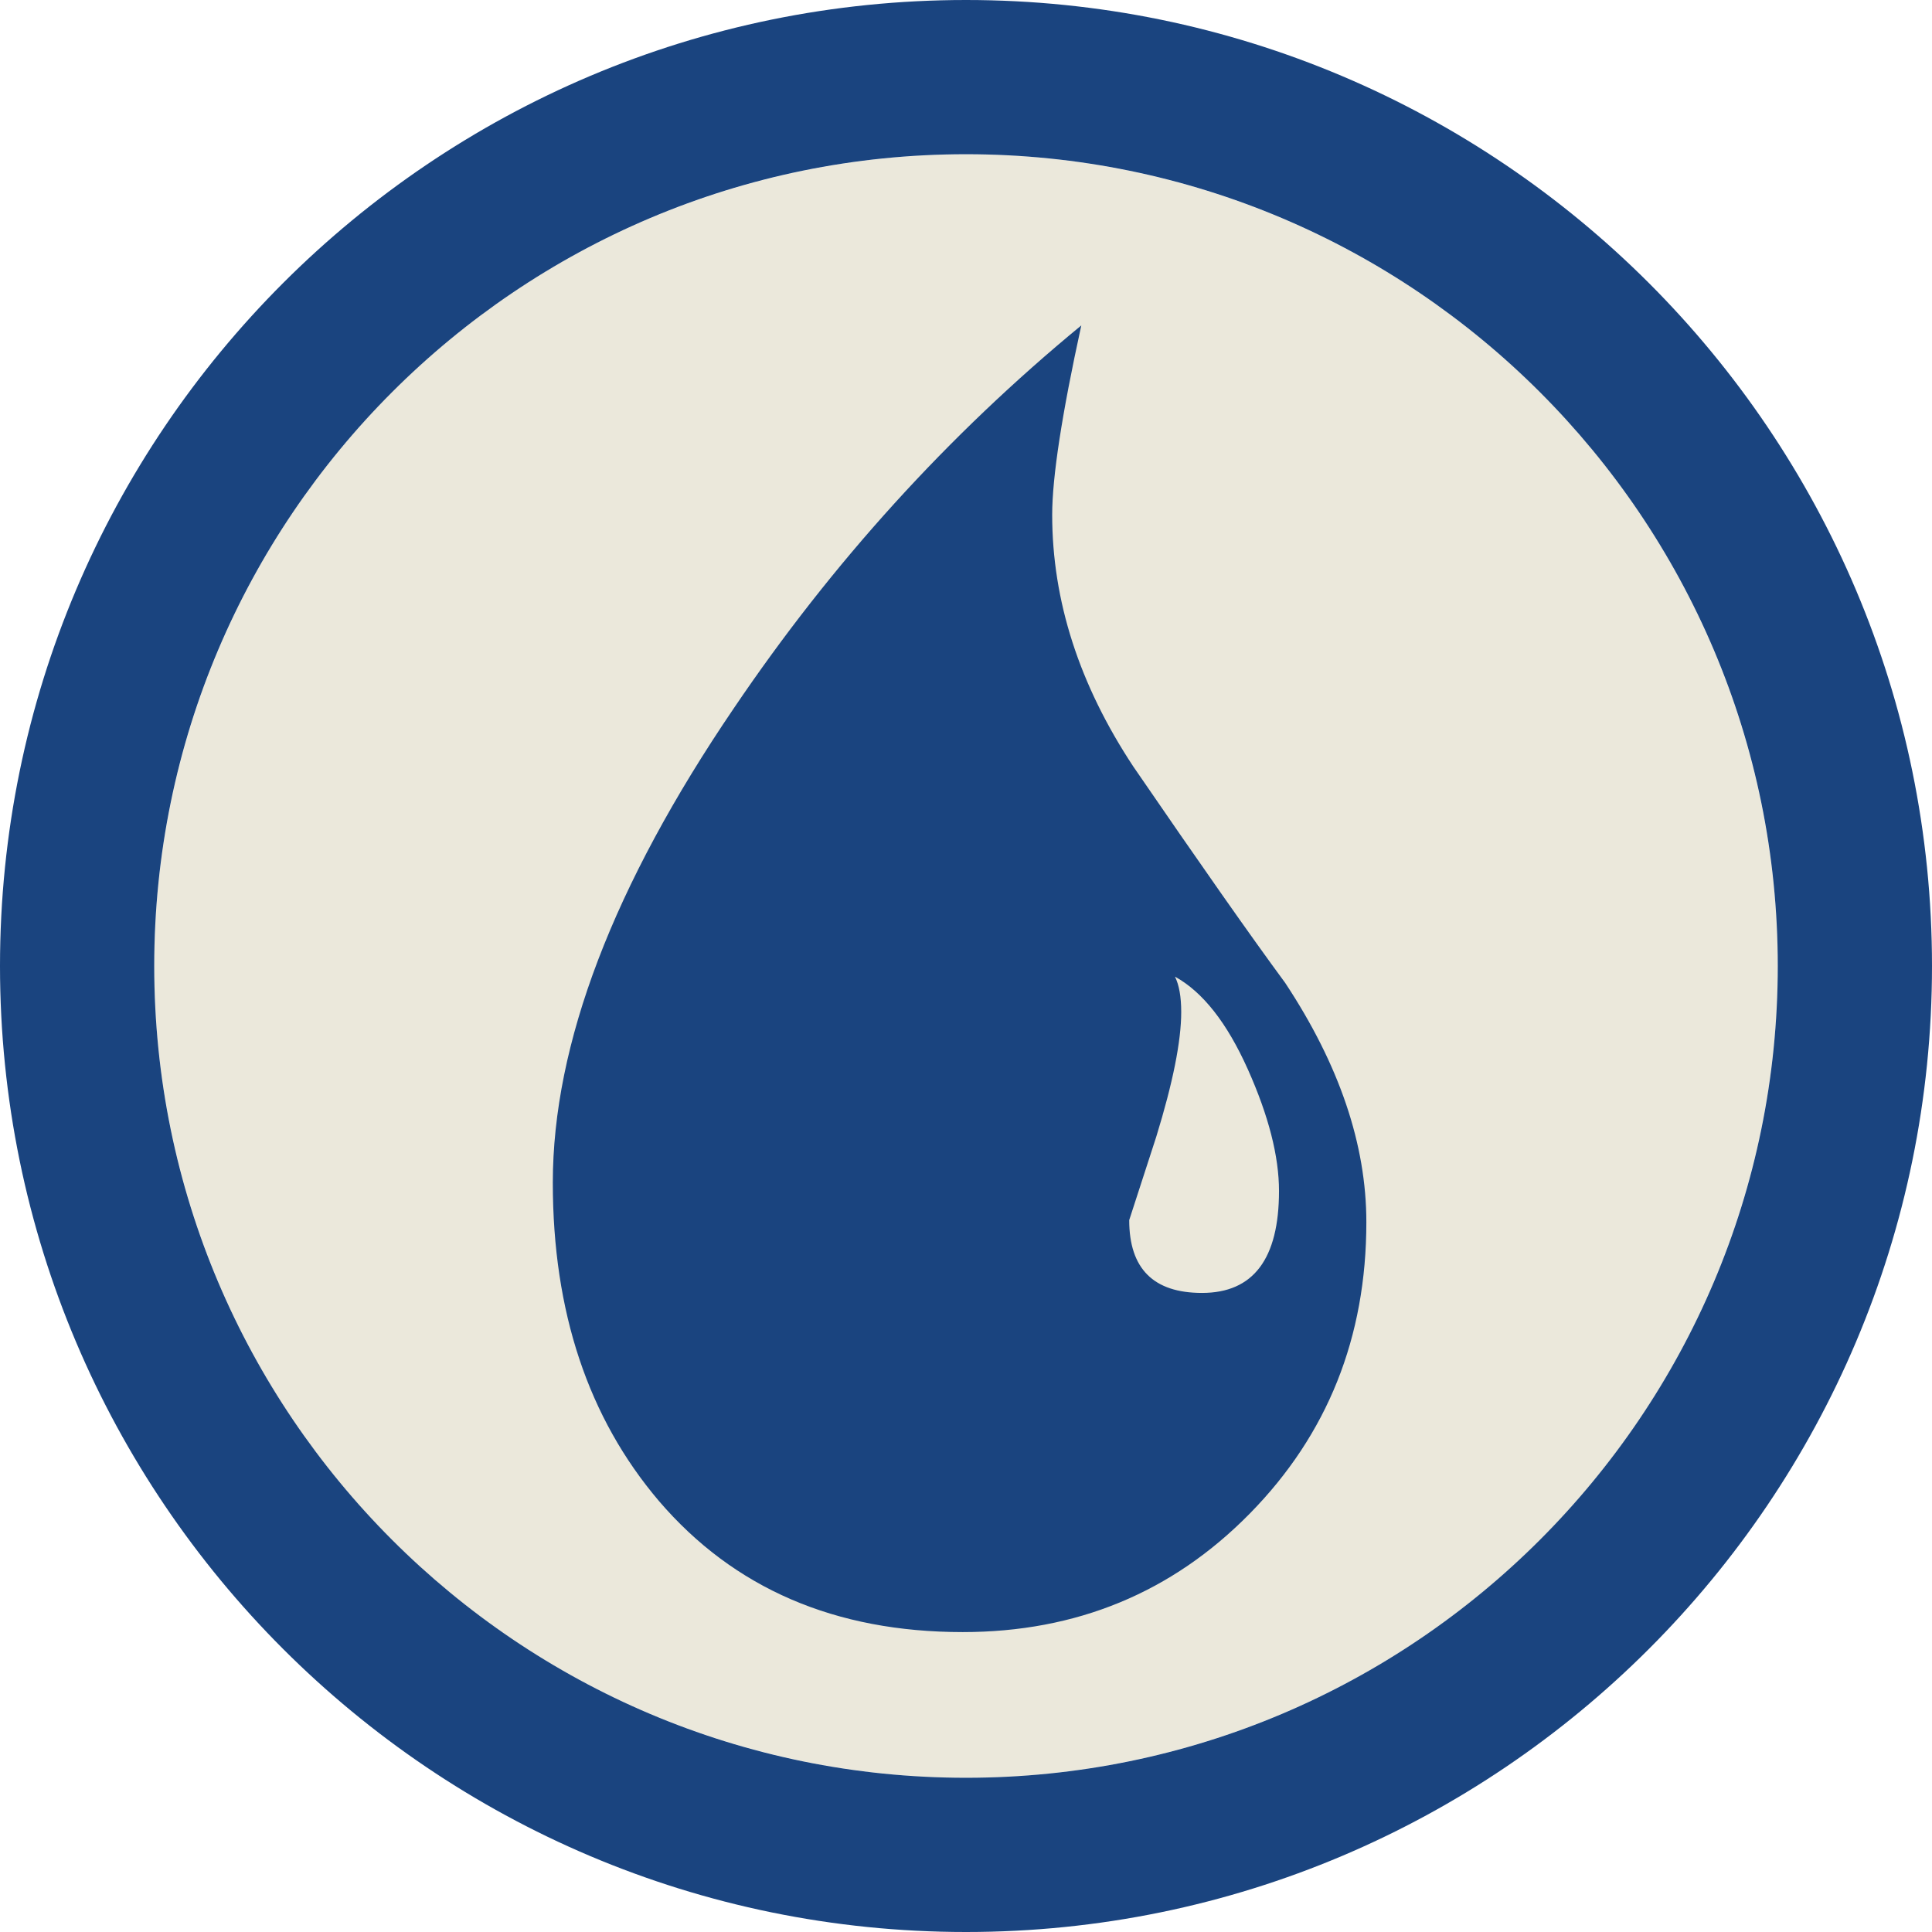 <?xml version="1.0" encoding="UTF-8" standalone="no"?>
<!DOCTYPE svg PUBLIC "-//W3C//DTD SVG 1.1//EN" "http://www.w3.org/Graphics/SVG/1.1/DTD/svg11.dtd">
<svg width="714" height="714" viewBox="0 0 714 714" version="1.1" xmlns="http://www.w3.org/2000/svg"
    xmlns:xlink="http://www.w3.org/1999/xlink" xml:space="preserve" xmlns:serif="http://www.serif.com/"
    style="fill-rule:evenodd;clip-rule:evenodd;stroke-linejoin:round;stroke-miterlimit:2;">
    <g transform="matrix(1,0,0,1,57,57)">
        <circle cx="300" cy="300" r="300" style="fill:rgb(235,232,219);" />
        <path
            d="M300,-57C102.966,-57 -57,102.966 -57,300C-57,497.034 102.966,657 300,657C497.034,657 657,497.034 657,300C657,102.966 497.034,-57 300,-57ZM300,0C465.575,0 600,134.425 600,300C600,465.575 465.575,600 300,600C134.425,600 0,465.575 0,300C0,134.425 134.425,0 300,0Z"
            style="fill:rgb(26,68,127);" />
    </g>
    <g transform="matrix(1,0,0,1,-85.01,183.79)">
        <path
            d="M546.93,375.53C518.208,404.76 482.83,419.372 440.8,419.372C393.63,419.372 356.21,403.232 328.53,370.932C302.38,340.17 289.31,300.96 289.31,253.292C289.31,202.032 311.612,143.572 356.21,77.952C392.59,24.138 435.4,-23.028 484.62,-63.528C477.438,-30.714 473.862,-7.398 473.862,6.444C473.862,38.238 483.846,69.246 503.838,99.494C528.45,135.374 547.148,162.054 559.978,179.462C579.97,209.722 589.966,239.192 589.966,267.882C589.967,310.44 575.62,346.322 546.926,375.532M546.152,211.362C538.466,194.192 529.49,182.79 519.236,177.142C520.772,180.226 521.546,184.582 521.546,190.222C521.546,200.992 518.474,216.362 512.312,236.352L502.328,267.114C502.328,285.054 511.28,294.03 529.232,294.03C548.192,294.03 557.684,281.46 557.684,256.344C557.684,243.54 553.844,228.552 546.152,211.356"
            style="fill:rgb(26,68,127);fill-rule:nonzero;" />
    </g>
</svg>